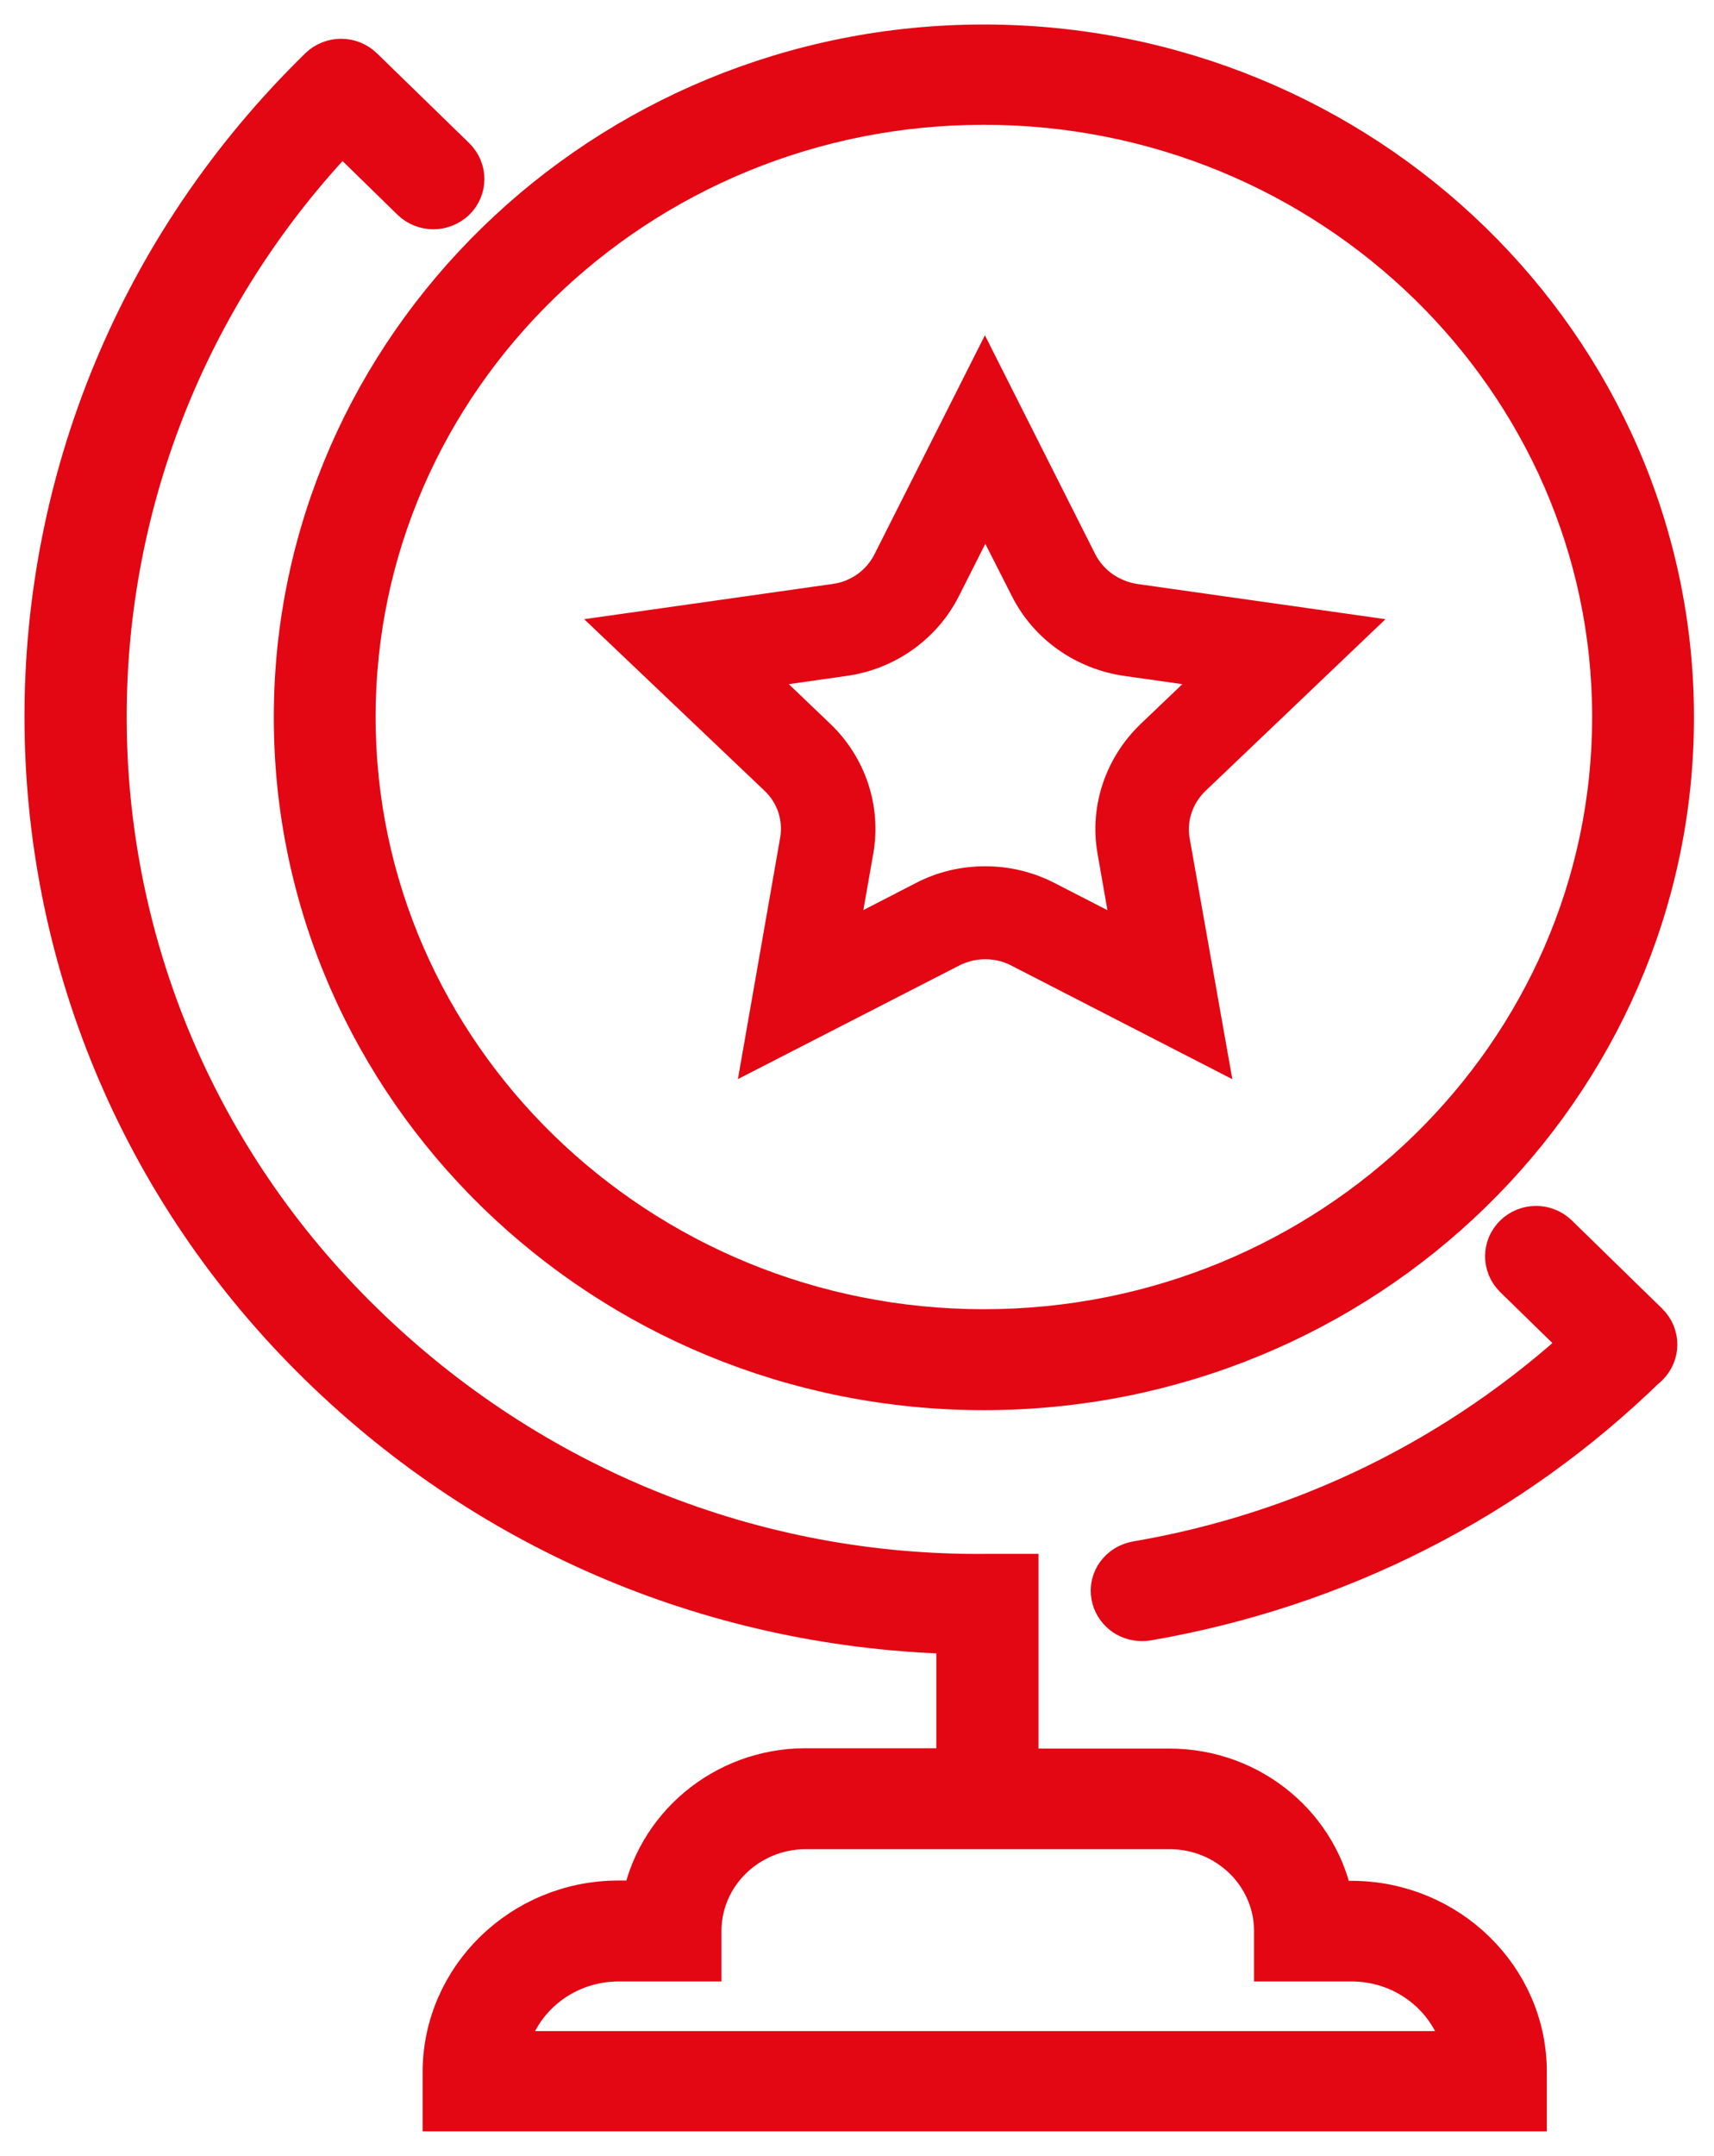 <svg width="35" height="44" viewBox="0 0 35 44" fill="none" xmlns="http://www.w3.org/2000/svg">
<path d="M32.828 27.814L32.432 27.427C29.864 29.794 26.695 31.36 23.219 31.953C22.925 32.007 22.727 32.273 22.782 32.56C22.83 32.813 23.055 32.993 23.315 32.993C23.349 32.993 23.376 32.993 23.41 32.987C27.283 32.32 30.806 30.534 33.593 27.807C33.49 27.907 33.347 27.96 33.21 27.96C33.074 27.967 32.937 27.913 32.828 27.814Z" fill="#E30613" stroke="#E30613" stroke-miterlimit="10"/>
<path d="M33.593 27.067L31.749 25.267C31.537 25.06 31.196 25.06 30.984 25.267C30.773 25.473 30.773 25.807 30.984 26.013L32.432 27.427C32.562 27.307 32.698 27.193 32.828 27.067C33.04 26.86 33.381 26.86 33.593 27.067Z" fill="#E30613" stroke="#E30613" stroke-miterlimit="10"/>
<path d="M33.593 27.067C33.381 26.86 33.039 26.86 32.828 27.067C32.698 27.193 32.562 27.307 32.432 27.427L32.828 27.813C32.93 27.913 33.074 27.967 33.21 27.967C33.347 27.967 33.483 27.913 33.593 27.813C33.804 27.607 33.804 27.273 33.593 27.067Z" fill="#E30613" stroke="#E30613" stroke-miterlimit="10"/>
<path d="M20.091 28.28C12.367 28.28 6.091 22.16 6.091 14.64C6.091 7.12 12.374 1 20.091 1C27.808 1 34.091 7.12 34.091 14.64C34.091 22.16 27.815 28.28 20.091 28.28ZM20.091 2.047C12.968 2.047 7.17 7.693 7.17 14.633C7.17 21.573 12.968 27.22 20.091 27.22C27.214 27.22 33.012 21.573 33.012 14.633C33.012 7.693 27.214 2.047 20.091 2.047Z" fill="#E30613" stroke="#E30613" stroke-miterlimit="10"/>
<path d="M27.597 38.886H27.146C26.886 37.353 25.52 36.187 23.881 36.187H20.706V32.213H20.166C15.358 32.267 10.79 30.413 7.355 27.06C0.457 20.333 0.334 9.46 6.979 2.573L8.468 4.027C8.57 4.127 8.714 4.18 8.85 4.18C8.987 4.18 9.123 4.127 9.233 4.027C9.444 3.82 9.444 3.487 9.233 3.28L7.348 1.446C7.136 1.24 6.795 1.24 6.583 1.446C-0.861 8.713 -0.861 20.54 6.583 27.806C10.093 31.233 14.703 33.16 19.62 33.26V36.18H16.451C14.812 36.18 13.446 37.353 13.187 38.88H12.627C10.701 38.88 9.13 40.413 9.13 42.293V43H31.086V42.293C31.093 40.42 29.523 38.886 27.597 38.886ZM10.243 41.953C10.414 40.813 11.418 39.94 12.634 39.94H14.232V39.413C14.232 38.213 15.229 37.24 16.458 37.24H23.881C25.111 37.24 26.108 38.213 26.108 39.413V39.94H27.597C28.812 39.94 29.816 40.813 29.987 41.953H10.243Z" fill="#E30613" stroke="#E30613" stroke-miterlimit="10"/>
<path d="M24.496 21.12L20.877 19.26C20.398 19.013 19.832 19.02 19.36 19.26L15.734 21.12L16.424 17.18C16.513 16.667 16.342 16.14 15.953 15.773L13.023 12.987L17.073 12.413C17.605 12.34 18.063 12.013 18.302 11.54L20.112 7.953L21.921 11.54C22.16 12.007 22.618 12.333 23.151 12.413L27.2 12.987L24.271 15.78C23.888 16.147 23.711 16.673 23.799 17.187L24.496 21.12ZM20.118 18.18C20.528 18.18 20.931 18.273 21.307 18.467L23.28 19.48L22.905 17.34C22.761 16.533 23.041 15.707 23.642 15.133L25.234 13.613L23.028 13.3C22.195 13.18 21.477 12.673 21.109 11.94L20.118 9.993L19.135 11.94C18.766 12.673 18.042 13.187 17.216 13.3L15.017 13.613L16.608 15.133C17.209 15.707 17.482 16.533 17.339 17.34L16.963 19.48L18.93 18.467C19.299 18.273 19.709 18.18 20.118 18.18Z" fill="#E30613" stroke="#E30613" stroke-miterlimit="10"/>
</svg>
